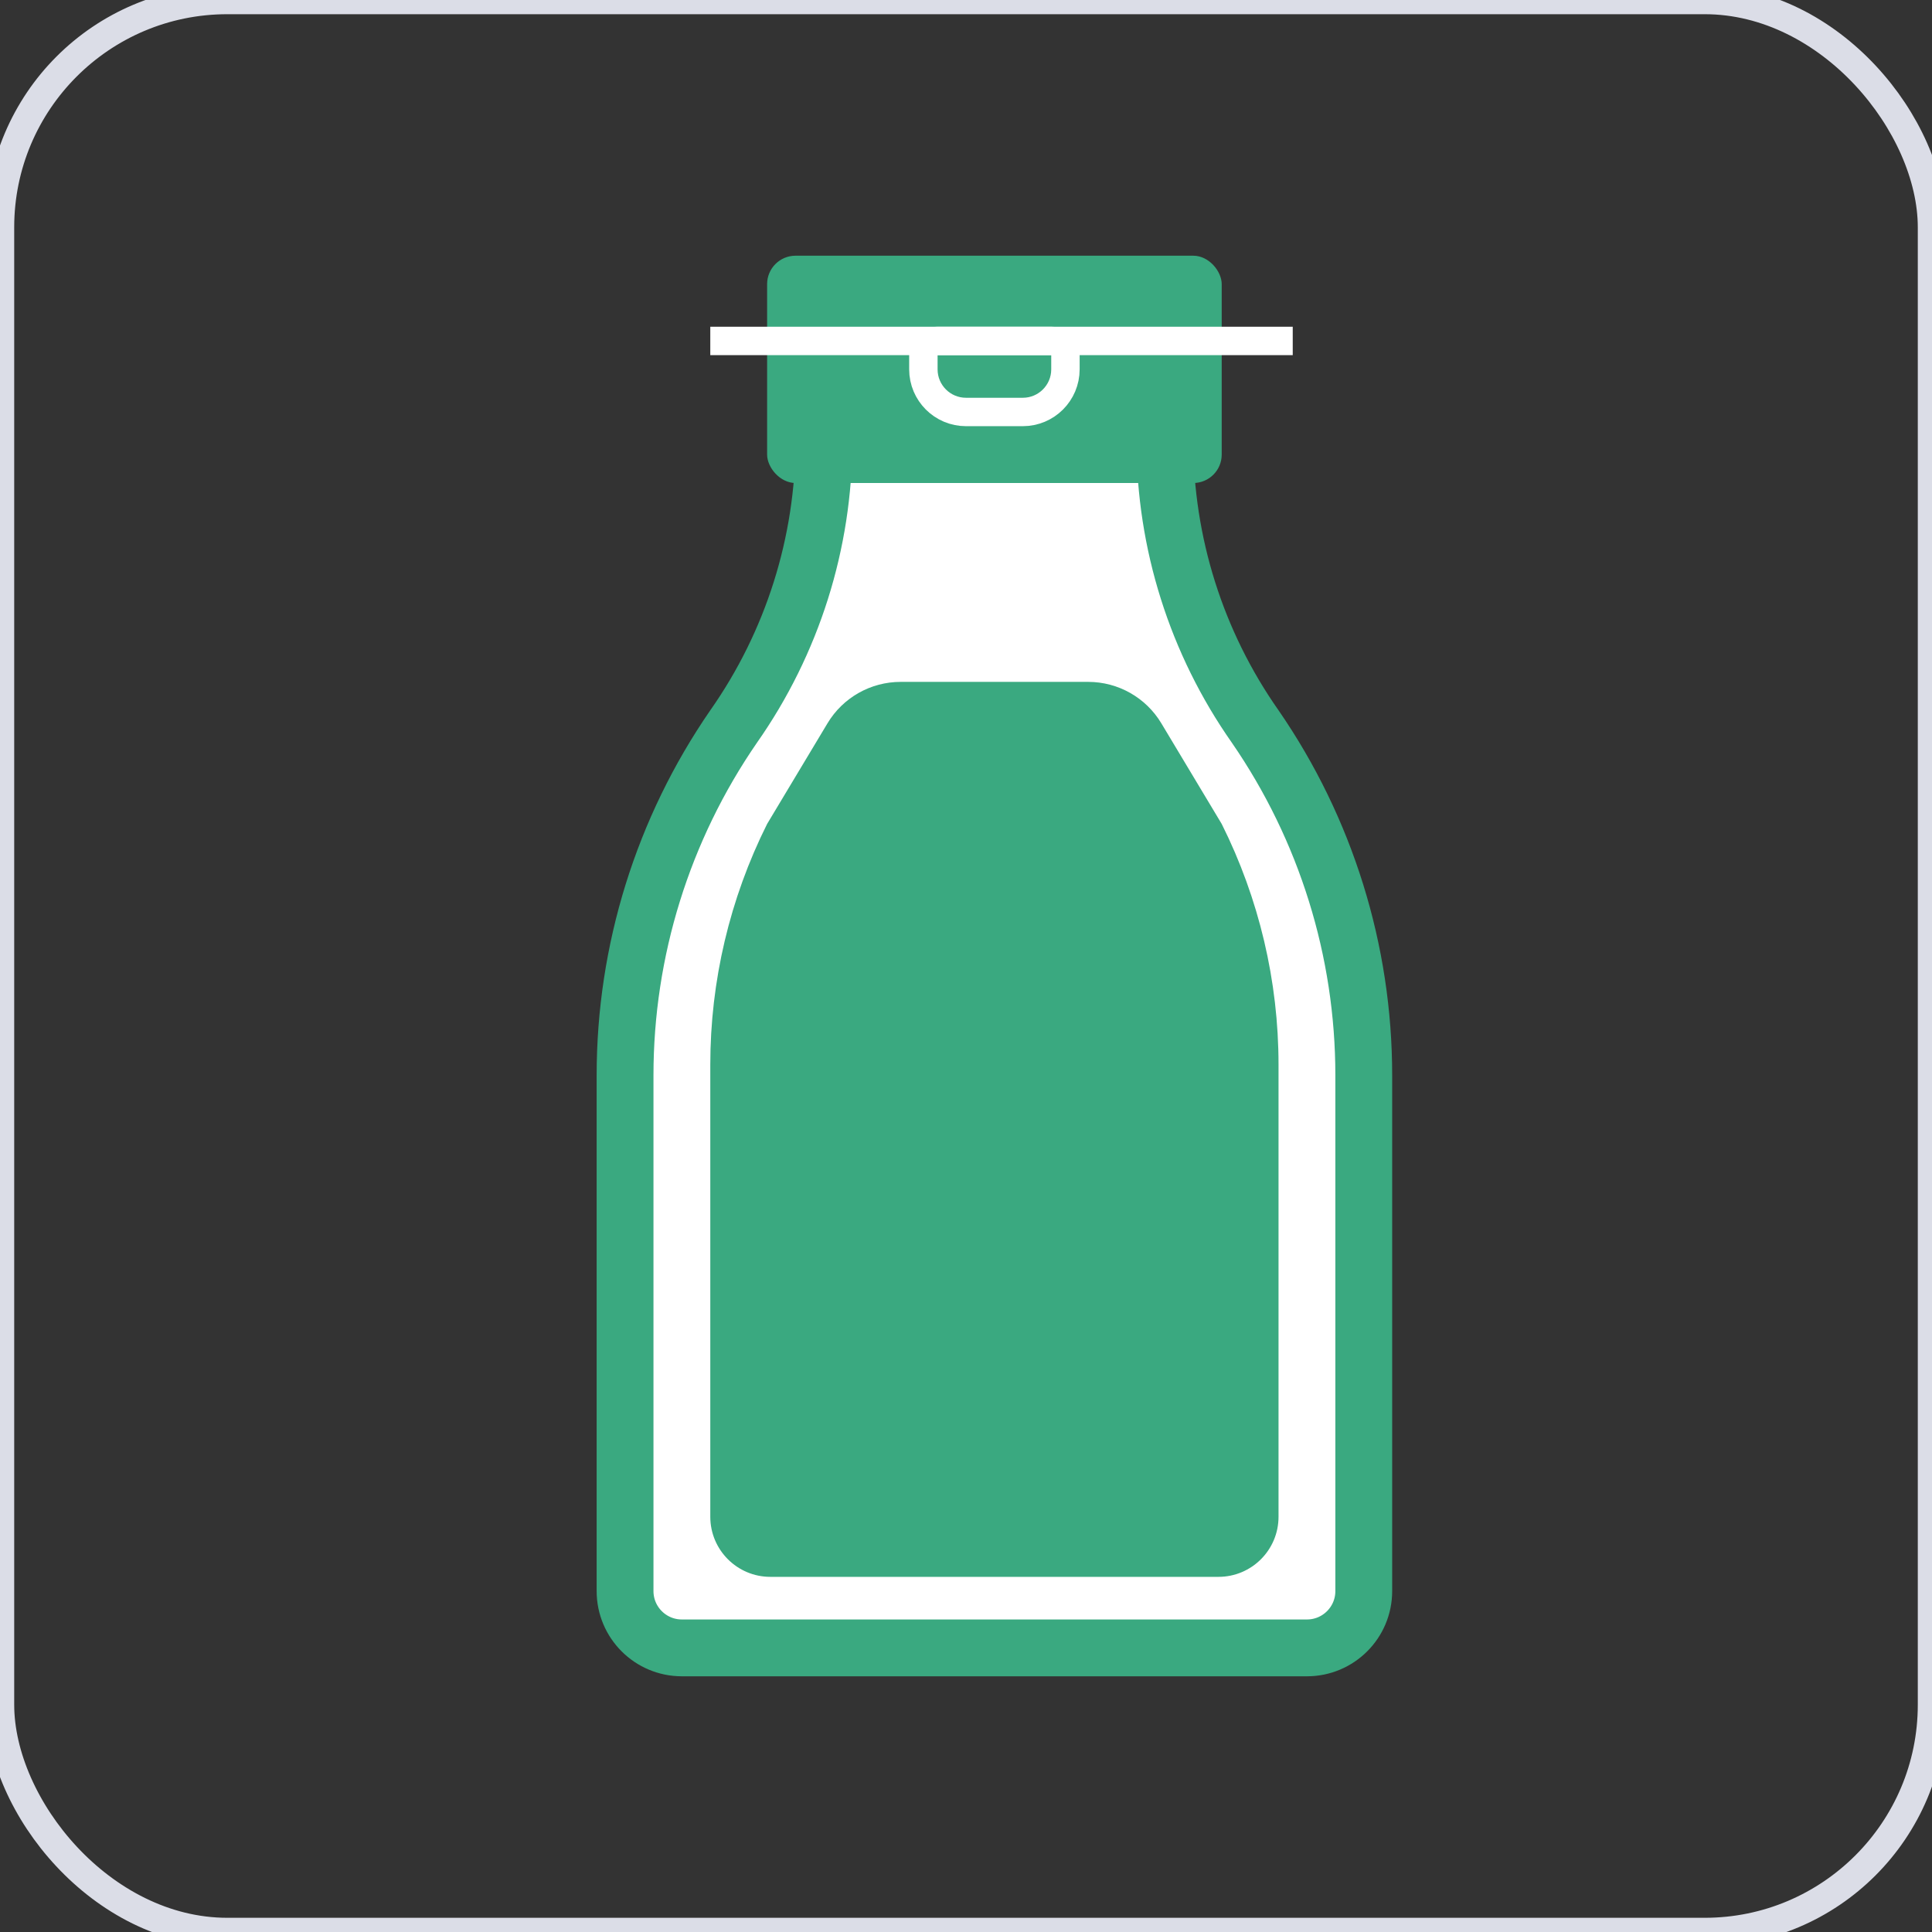 <svg width="68" height="68" viewBox="0 0 68 68" fill="none" xmlns="http://www.w3.org/2000/svg">
<rect x="0" y="0" width="68" height="68" fill="#333333" stroke="none"/>
<rect width="68" height="68" rx="8" stroke="#DBDDE7"/>
<path d="M29 13H41V15.509C41 19.11 42.11 22.624 44.179 25.571C46.667 29.181 48 33.461 48 37.846V56C48 57.105 47.105 58 46 58H24C22.895 58 22 57.105 22 56V37.846C22 33.461 23.332 29.181 25.821 25.571C27.89 22.624 29 19.11 29 15.509V13Z" fill="white" stroke="#3AA980" stroke-width="2"/>
<rect x="27" y="9" width="16" height="8" rx="1" fill="#3AA980"/>
<path d="M27.114 55.5H42.886C44.053 55.5 45 54.553 45 53.386V37.472C45 34.531 44.315 31.631 43 29L40.874 25.456C40.332 24.553 39.355 24 38.301 24H31.699C30.645 24 29.668 24.553 29.126 25.456L27 29C25.685 31.631 25 34.531 25 37.472V53.386C25 54.553 25.947 55.5 27.114 55.5Z" fill="#3AA980"/>
<path d="M25 12H45.5" stroke="white"/>
<path d="M32.5 12.5C32.5 12.224 32.724 12 33 12H37C37.276 12 37.5 12.224 37.5 12.5V13C37.5 13.828 36.828 14.5 36 14.5H34C33.172 14.5 32.5 13.828 32.5 13V12.5Z" stroke="white"/>
</svg>
